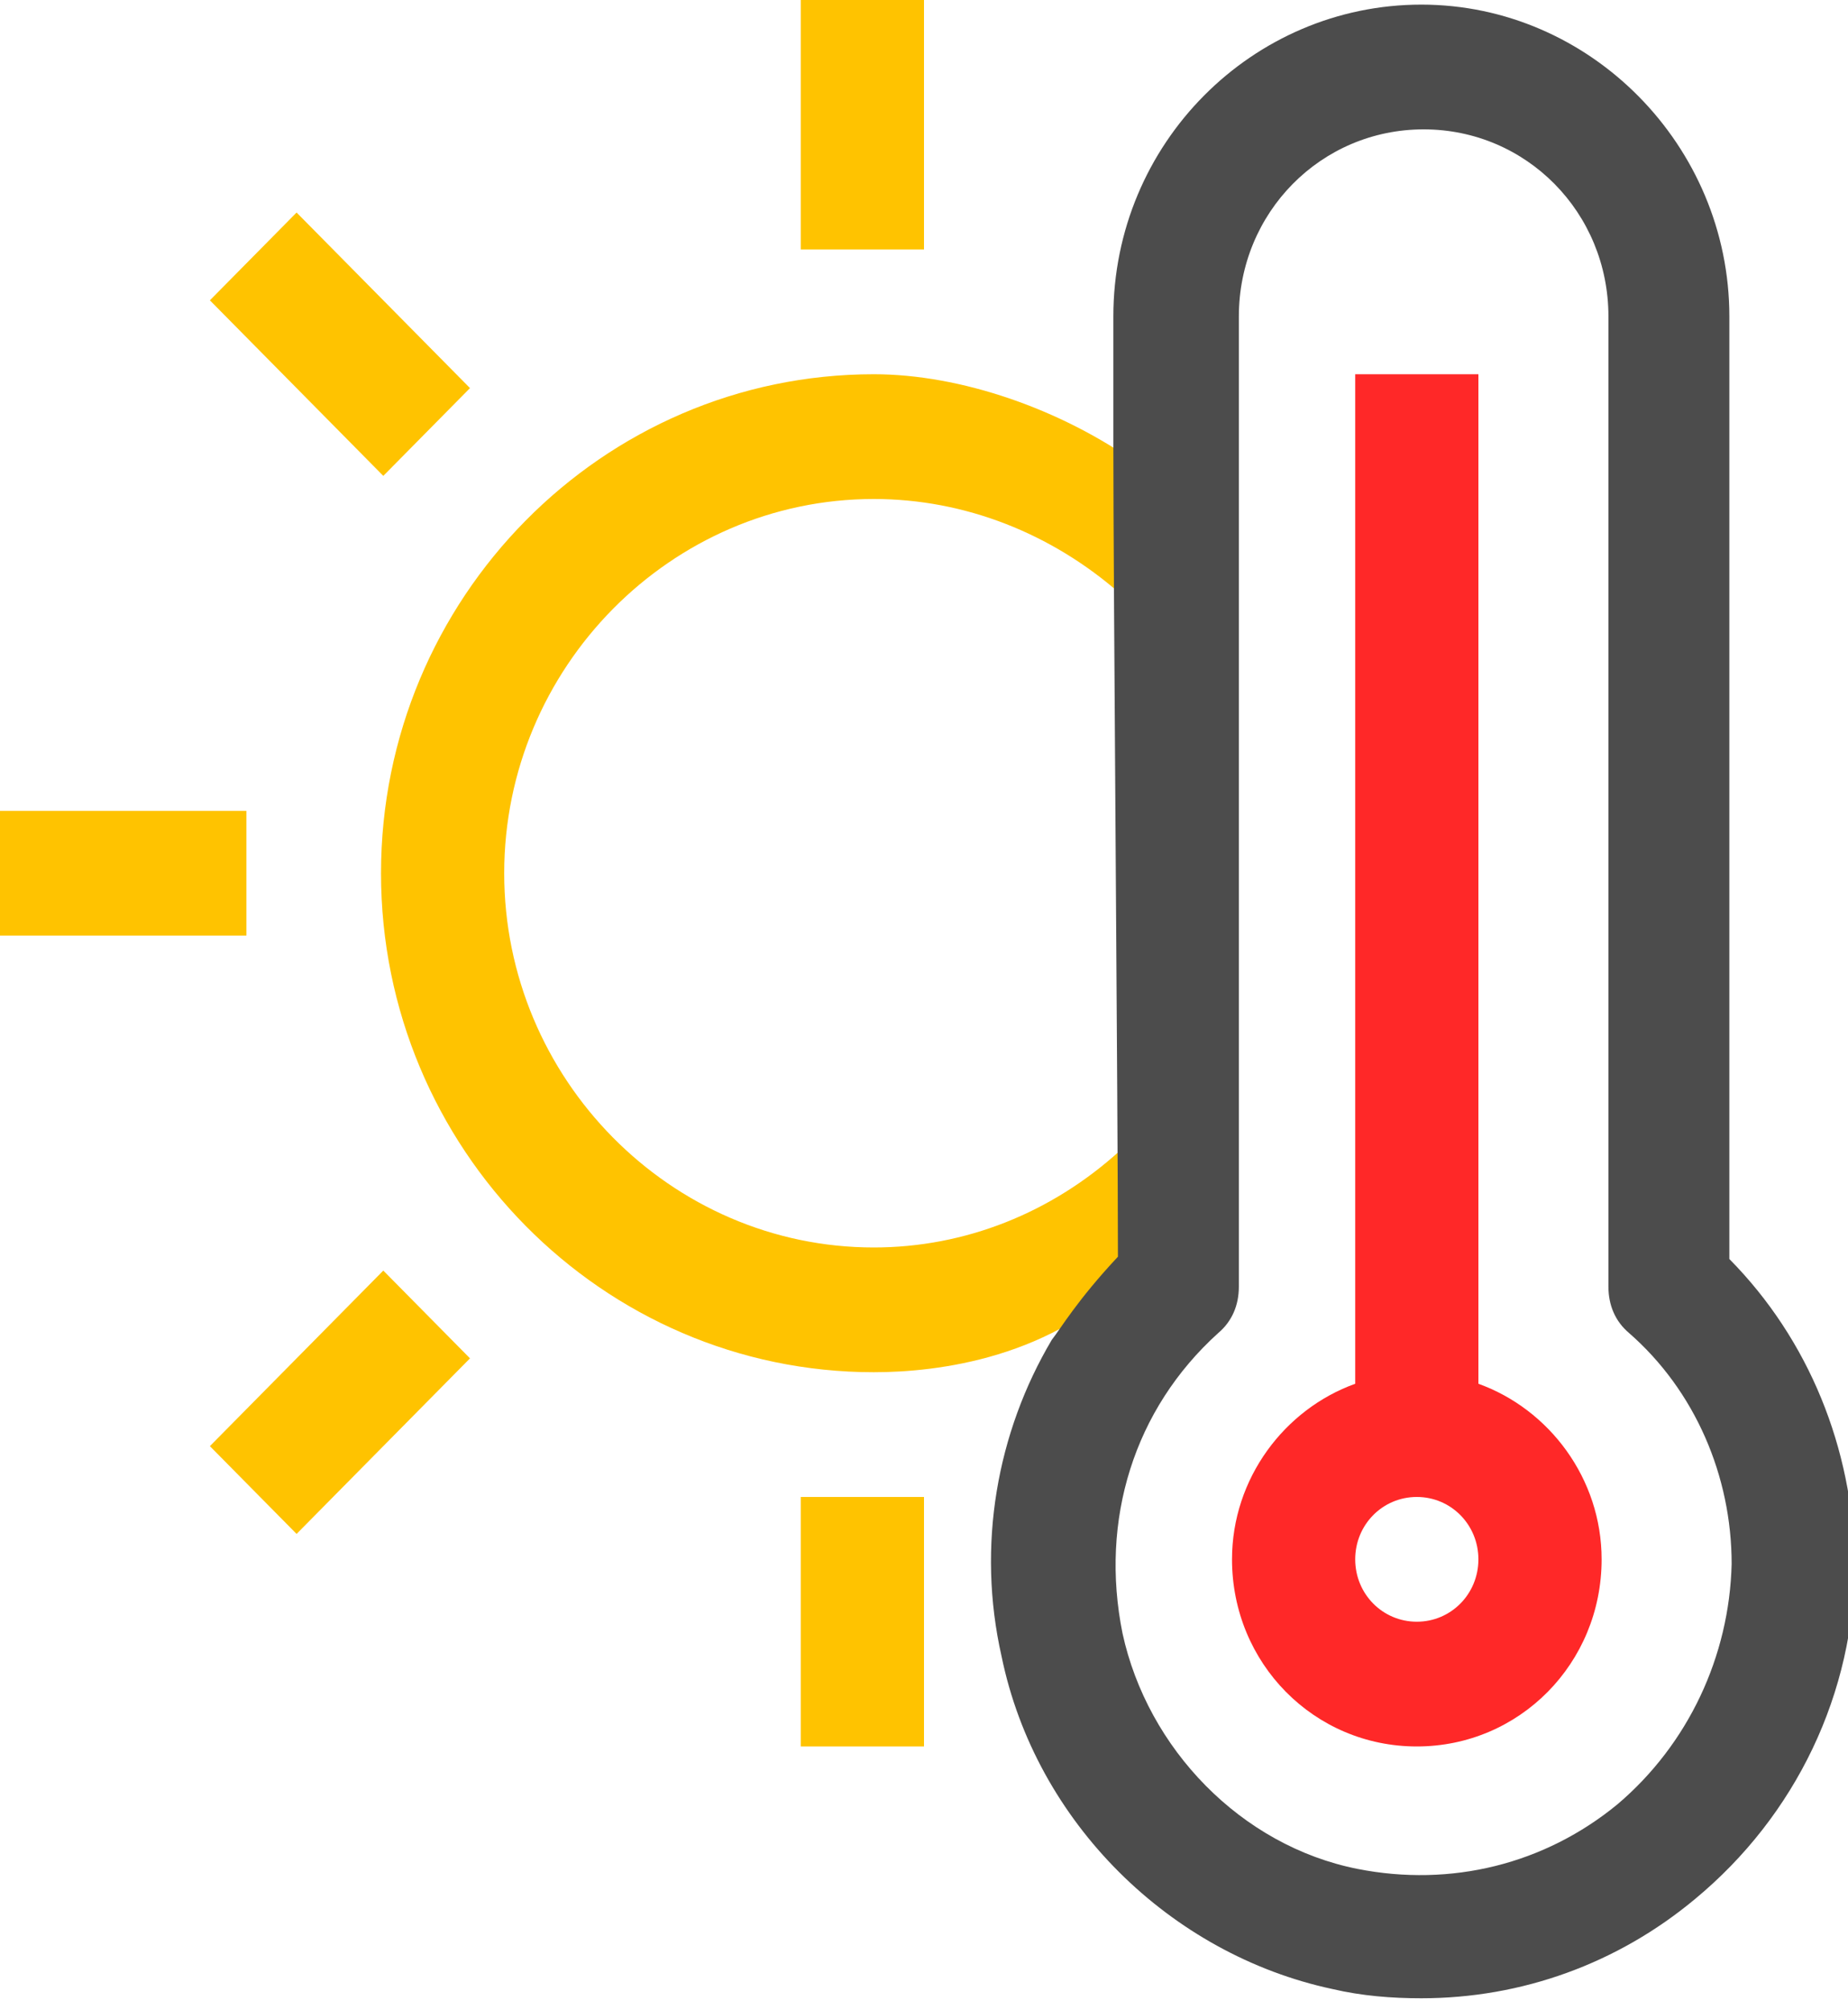 <svg width="80" height="87" viewBox="0 0 80 87" fill="none" xmlns="http://www.w3.org/2000/svg">
<g clip-path="url(#clip0_33_216)">
<path d="M49.284 20.1C45.926 17.7 41.58 16.2 37.827 16.2C26.074 16.2 16.494 25.9 16.494 37.8C16.494 49.7 26.074 59.4 37.827 59.4C40.592 59.4 45.63 58.8 49.185 55C48.987 53.9 49.284 20.1 49.284 20.1ZM21.827 37.8C21.827 28.9 29.037 21.6 37.827 21.6C41.778 21.6 45.531 23.1 48.494 25.7V49.8C45.531 52.5 41.778 54 37.827 54C29.037 54 21.827 46.7 21.827 37.8Z" fill="#FFC300"/>
<path d="M64 59.9V16.2H58.667V59.9C55.605 61 53.334 64 53.334 67.5C53.334 72 56.889 75.6 61.334 75.6C65.778 75.6 69.334 72 69.334 67.5C69.334 64 67.062 61 64 59.9ZM61.334 70.2C59.852 70.2 58.667 69 58.667 67.5C58.667 66 59.852 64.8 61.334 64.8C62.815 64.8 64 66 64 67.5C64 69 62.815 70.2 61.334 70.2Z" fill="#FF2828"/>
<path d="M40 0H34.666V10.8H40V0Z" fill="#FFC300"/>
<path d="M12.839 9.2L9.086 13L16.593 20.6L20.346 16.8L12.839 9.2Z" fill="#FFC300"/>
<path d="M16.593 55L9.086 62.6L12.839 66.4L20.346 58.8L16.593 55Z" fill="#FFC300"/>
<path d="M10.667 35.1H0V40.5H10.667V35.1Z" fill="#FFC300"/>
<path d="M40 64.8H34.666V75.6H40V64.8Z" fill="#FFC300"/>
<path d="M74.864 54.5V13.7C74.864 6.3 68.839 0.2 61.531 0.2C54.222 0.2 48.197 6.2 48.197 13.7V19.3C48.197 25.1 48.395 48.1 48.395 54.4C46.617 56.3 45.926 57.5 45.531 58C43.16 62 42.272 66.9 43.358 71.7C44.839 78.9 50.667 84.6 57.679 86.1C58.963 86.4 60.247 86.5 61.531 86.5C65.876 86.5 70.025 85 73.383 82.2C77.728 78.6 80.296 73.3 80.296 67.6C80.197 62.7 78.321 58 74.864 54.5ZM70.025 78.1C66.864 80.7 62.815 81.7 58.765 80.9C53.728 79.9 49.679 75.7 48.593 70.7C47.605 65.8 49.086 61 52.741 57.7C53.333 57.2 53.63 56.5 53.63 55.7V13.7C53.63 9.2 57.185 5.6 61.63 5.6C66.074 5.6 69.629 9.2 69.629 13.7V55.7C69.629 56.5 69.926 57.2 70.518 57.7C73.383 60.2 74.963 63.9 74.963 67.7C74.864 71.7 73.086 75.5 70.025 78.1Z" fill="#4C4C4C"/>
</g>
<defs>
<clipPath id="clip0_33_216">
<rect width="80" height="87" fill="white"/>
</clipPath>
</defs>
</svg>
